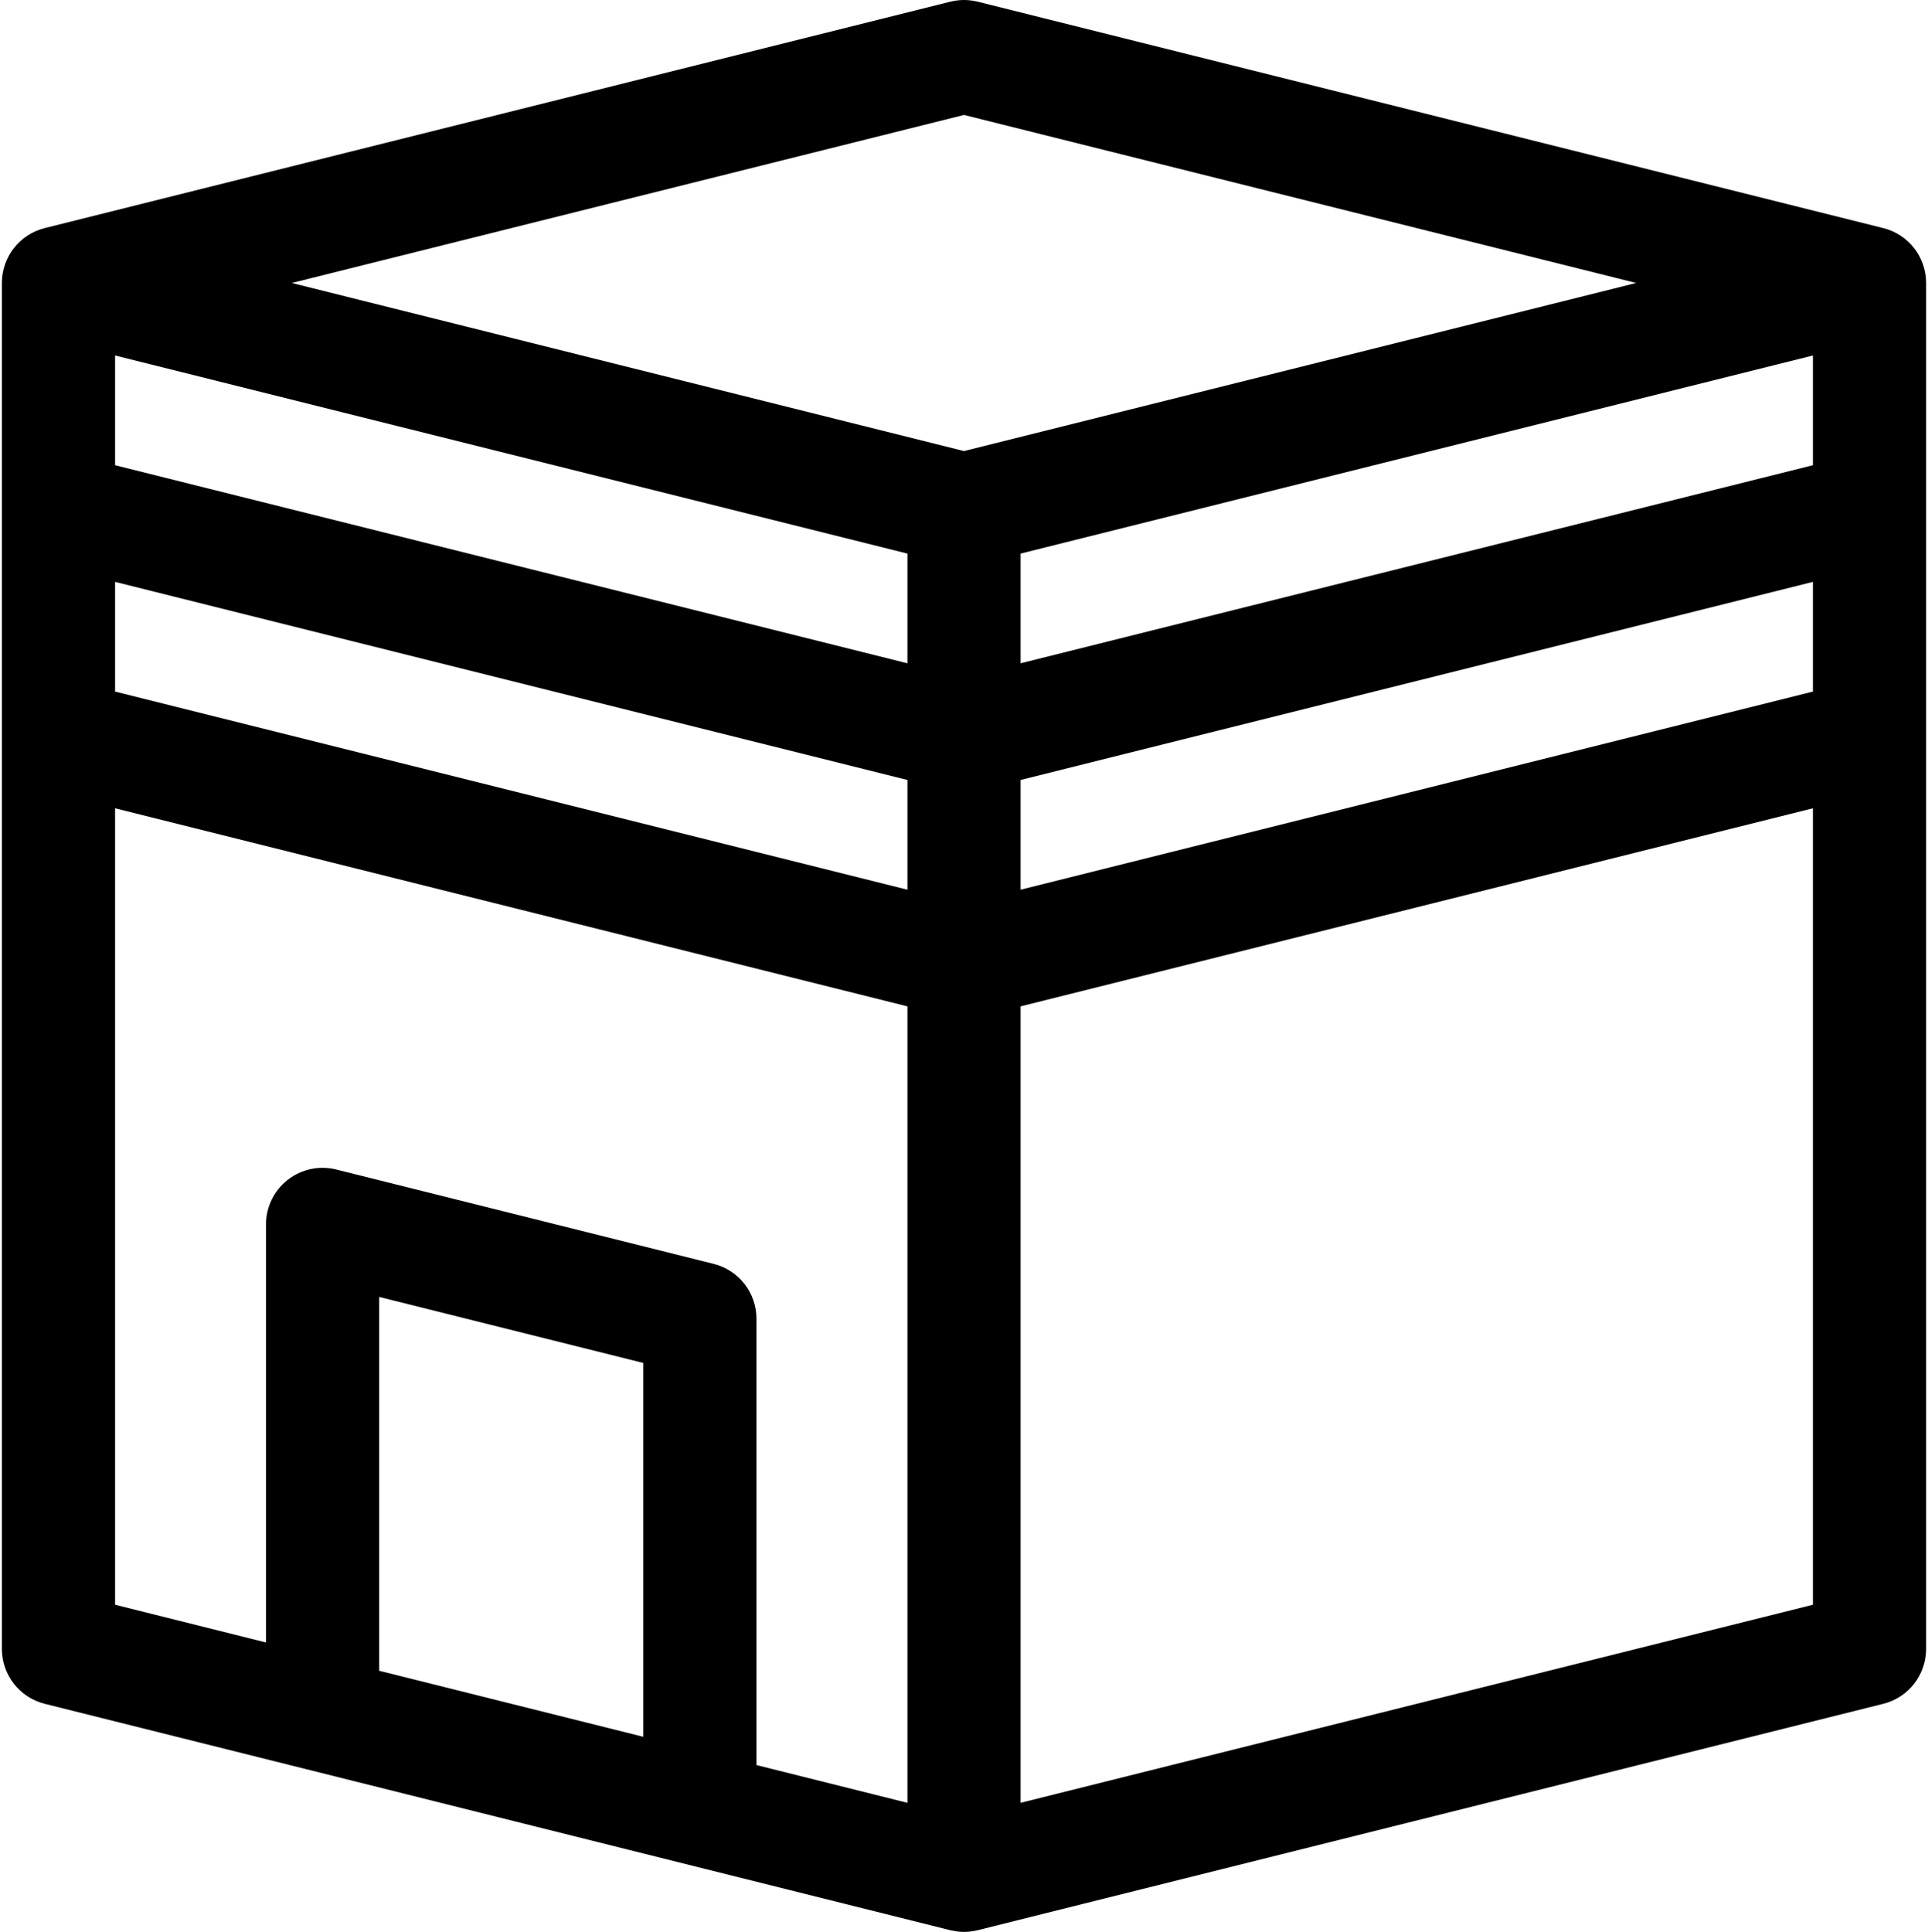<!-- icon666.com - MILLIONS vector ICONS FREE --><svg viewBox="0 0 511 512" xmlns="http://www.w3.org/2000/svg"><path d="m499.137 60.449-240-60c-2.387-.598-4.887-.598-7.273 0l-240 60c-6.68 1.668-11.363 7.668-11.363 14.551v362c0 6.883 4.684 12.883 11.363 14.551l240 60c.07.02.141.023.211.039.418.098.844.176 1.277.238.145.02.289.051.434.066.562.062 1.133.105 1.715.105.578 0 1.148-.043 1.715-.105.145-.016.289-.043.434-.066.434-.062.859-.141 1.277-.238.07-.016.141-.02.211-.039l240-60c6.68-1.668 11.363-7.668 11.363-14.551v-362c0-6.883-4.684-12.883-11.363-14.551zm-468.637 33.762 210 52.5v29.078l-210-52.5zm450 29.078-210 52.5v-29.078l210-52.5zm-450 30.922 210 52.5v29.078l-210-52.5zm240 52.5 210-52.5v29.078l-210 52.5zm-15-176.25 178.152 44.539-178.152 44.539-178.152-44.539zm-225 183.75 210 52.5v211.078l-40-10v-118.289c0-6.883-4.684-12.883-11.363-14.551l-100-25c-4.48-1.121-9.227-.117-12.867 2.727s-5.77 7.203-5.77 11.824v110.789l-40-10zm70 228.578v-99.078l70 17.5v99.078zm170 35v-211.078l210-52.5v211.078zm0 0"></path></svg>